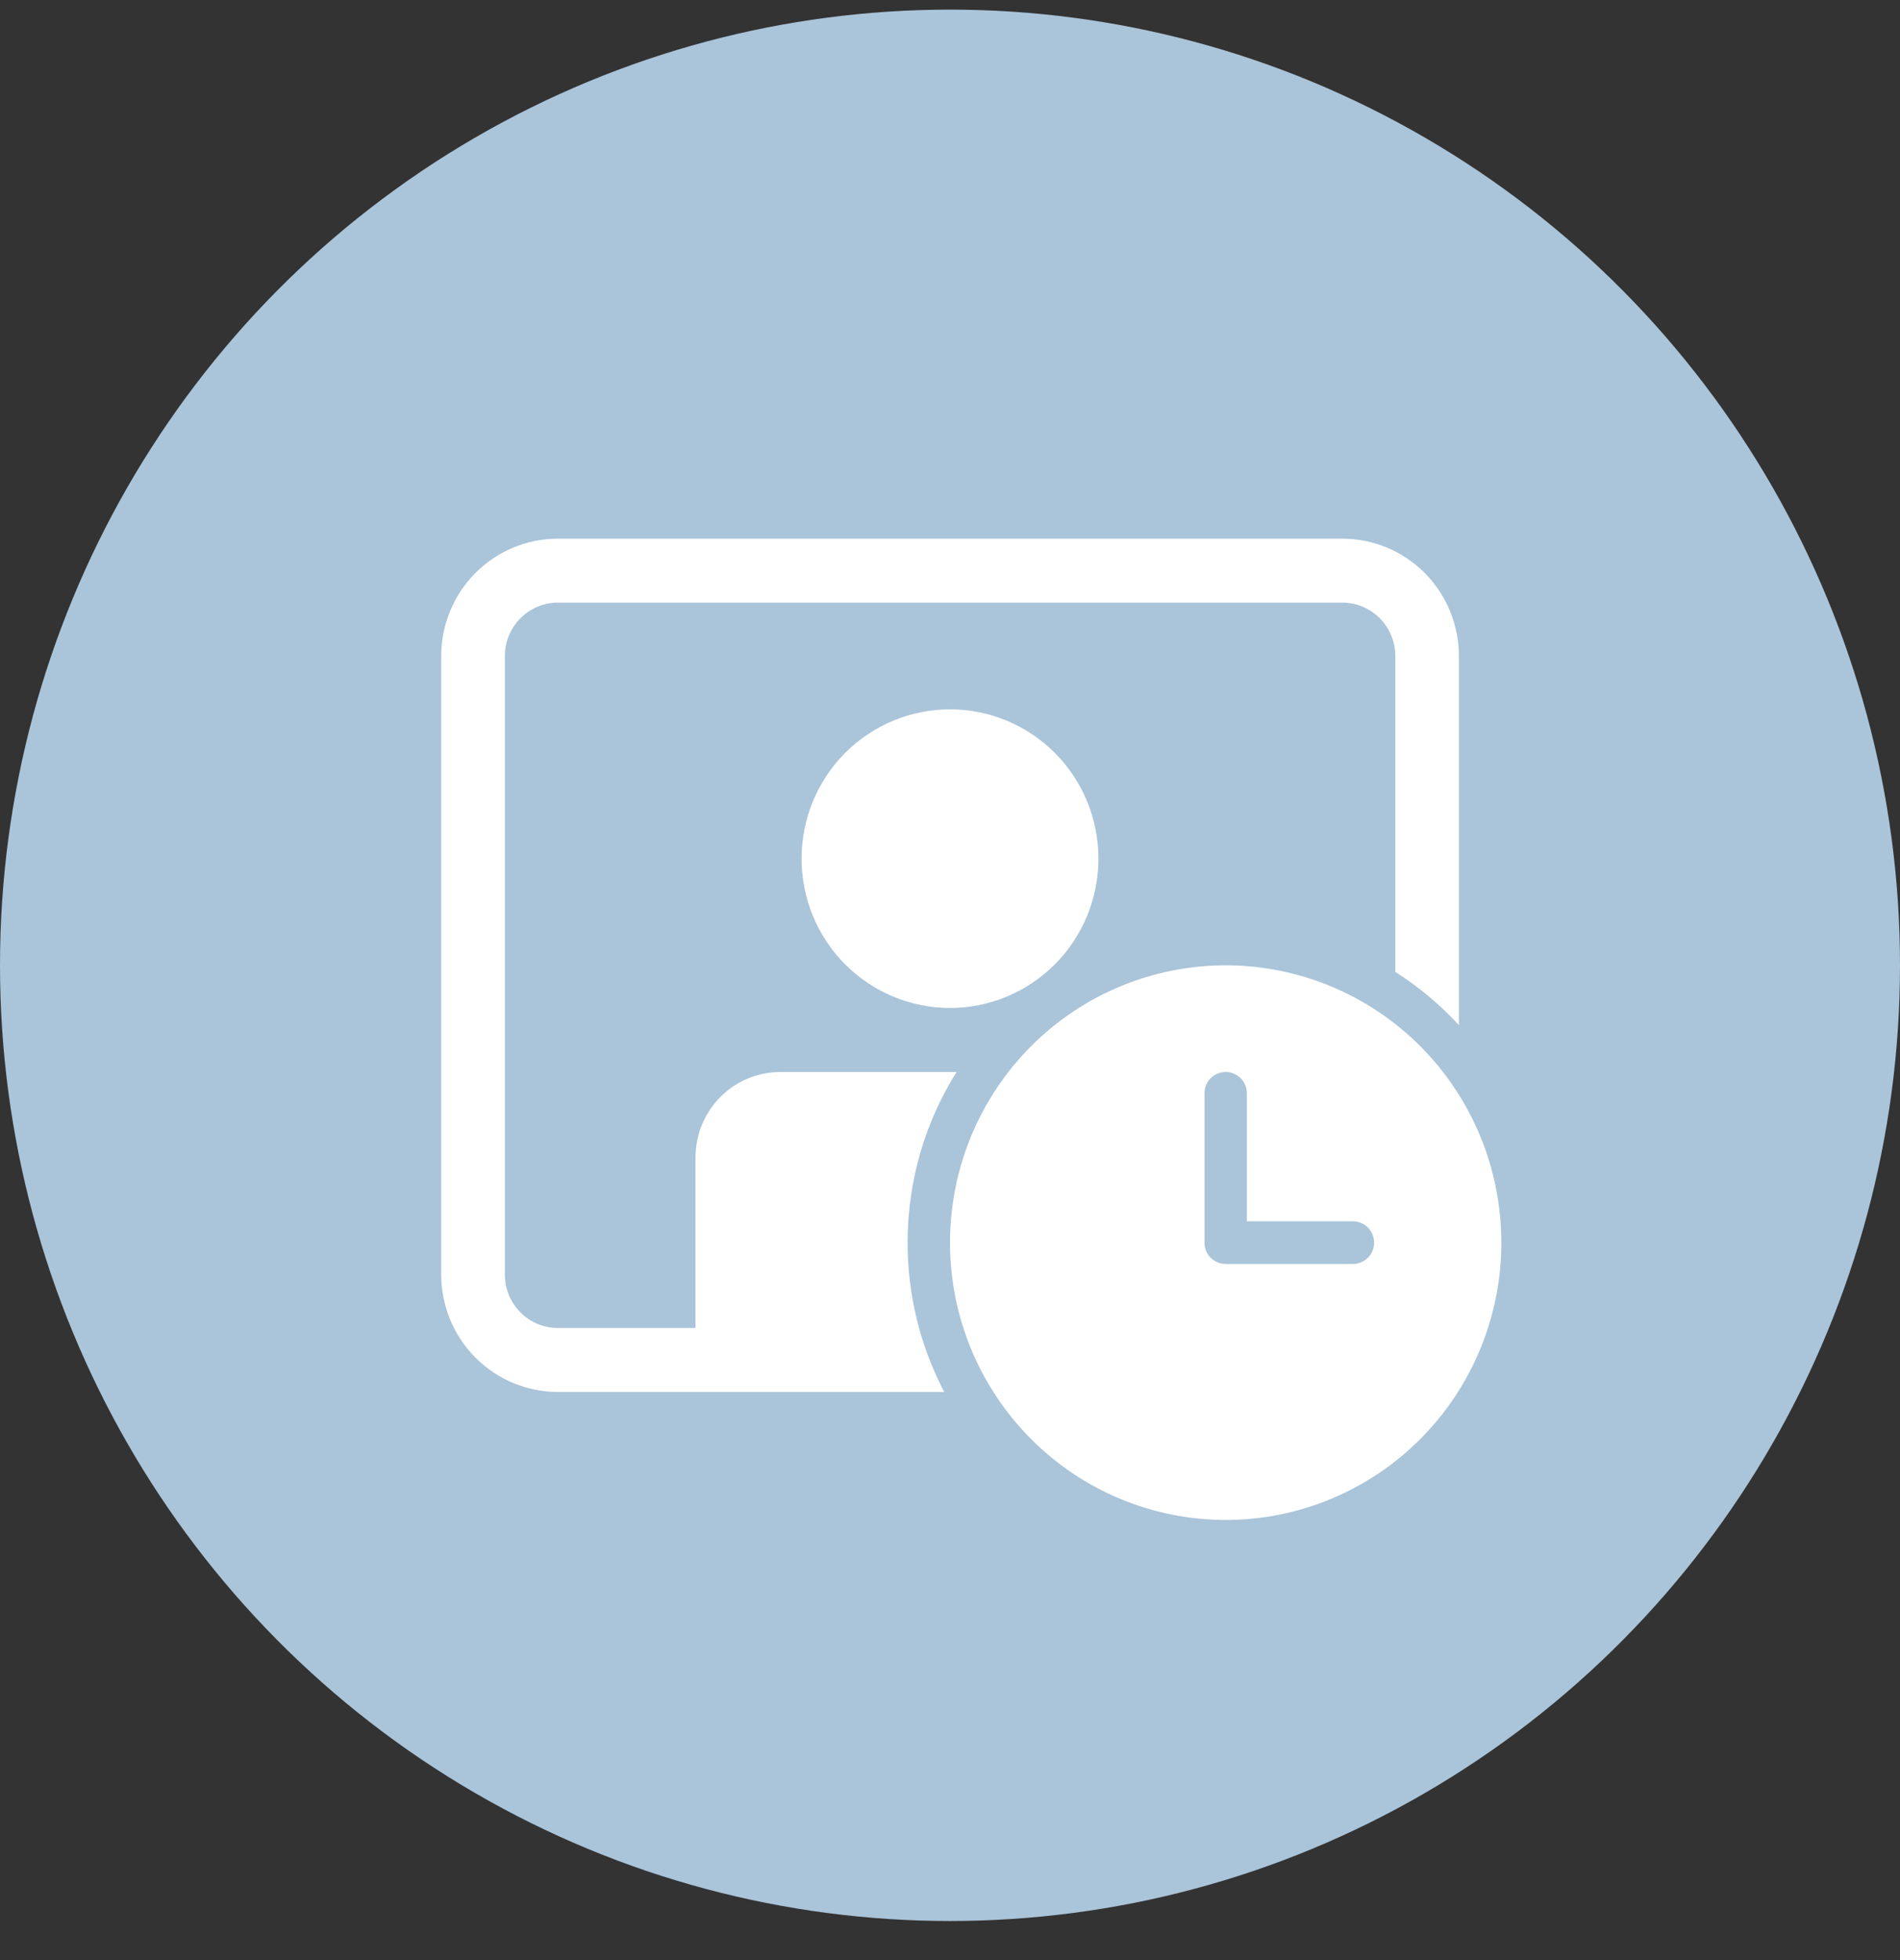 <svg width="32" height="33" viewBox="0 0 32 33" fill="none" xmlns="http://www.w3.org/2000/svg">
<rect x="0" y="0" width="32" height="33" fill="#333333" stroke="none"/>
<ellipse cx="16" cy="16.252" rx="16" ry="16.09" fill="#AAC4D9"/>
<path d="M9.396 9.069C8.875 9.069 8.375 9.277 8.007 9.647C7.638 10.018 7.431 10.52 7.431 11.044V21.46C7.431 21.984 7.638 22.486 8.007 22.856C8.375 23.227 8.875 23.435 9.396 23.435H15.903C15.497 22.66 15.285 21.797 15.286 20.921C15.286 19.865 15.588 18.88 16.111 18.048H13.143C12.764 18.048 12.401 18.199 12.133 18.468C11.865 18.738 11.714 19.103 11.714 19.484V22.358H9.396C8.903 22.358 8.503 21.955 8.503 21.46V11.044C8.503 10.549 8.903 10.146 9.396 10.146H22.607C23.1 10.146 23.5 10.549 23.5 11.044V16.363C23.896 16.615 24.256 16.916 24.571 17.259V11.044C24.571 10.52 24.364 10.018 23.996 9.647C23.628 9.277 23.128 9.069 22.607 9.069H9.396ZM18.5 14.456C18.5 15.123 18.237 15.762 17.768 16.234C17.299 16.705 16.663 16.97 16 16.97C15.337 16.97 14.701 16.705 14.232 16.234C13.763 15.762 13.5 15.123 13.5 14.456C13.5 13.789 13.763 13.15 14.232 12.678C14.701 12.207 15.337 11.942 16 11.942C16.663 11.942 17.299 12.207 17.768 12.678C18.237 13.15 18.5 13.789 18.5 14.456ZM25.286 20.921C25.286 22.159 24.797 23.347 23.926 24.222C23.055 25.098 21.874 25.59 20.643 25.59C19.412 25.59 18.23 25.098 17.36 24.222C16.489 23.347 16 22.159 16 20.921C16 19.683 16.489 18.495 17.36 17.619C18.23 16.744 19.412 16.252 20.643 16.252C21.874 16.252 23.055 16.744 23.926 17.619C24.797 18.495 25.286 19.683 25.286 20.921ZM20.643 18.048C20.548 18.048 20.457 18.086 20.39 18.153C20.323 18.22 20.286 18.312 20.286 18.407V20.921C20.286 21.016 20.323 21.108 20.39 21.175C20.457 21.242 20.548 21.28 20.643 21.28H22.786C22.88 21.28 22.971 21.242 23.038 21.175C23.105 21.108 23.143 21.016 23.143 20.921C23.143 20.826 23.105 20.734 23.038 20.667C22.971 20.6 22.88 20.562 22.786 20.562H21V18.407C21 18.312 20.962 18.22 20.895 18.153C20.828 18.086 20.738 18.048 20.643 18.048Z" fill="white"/>
</svg>
